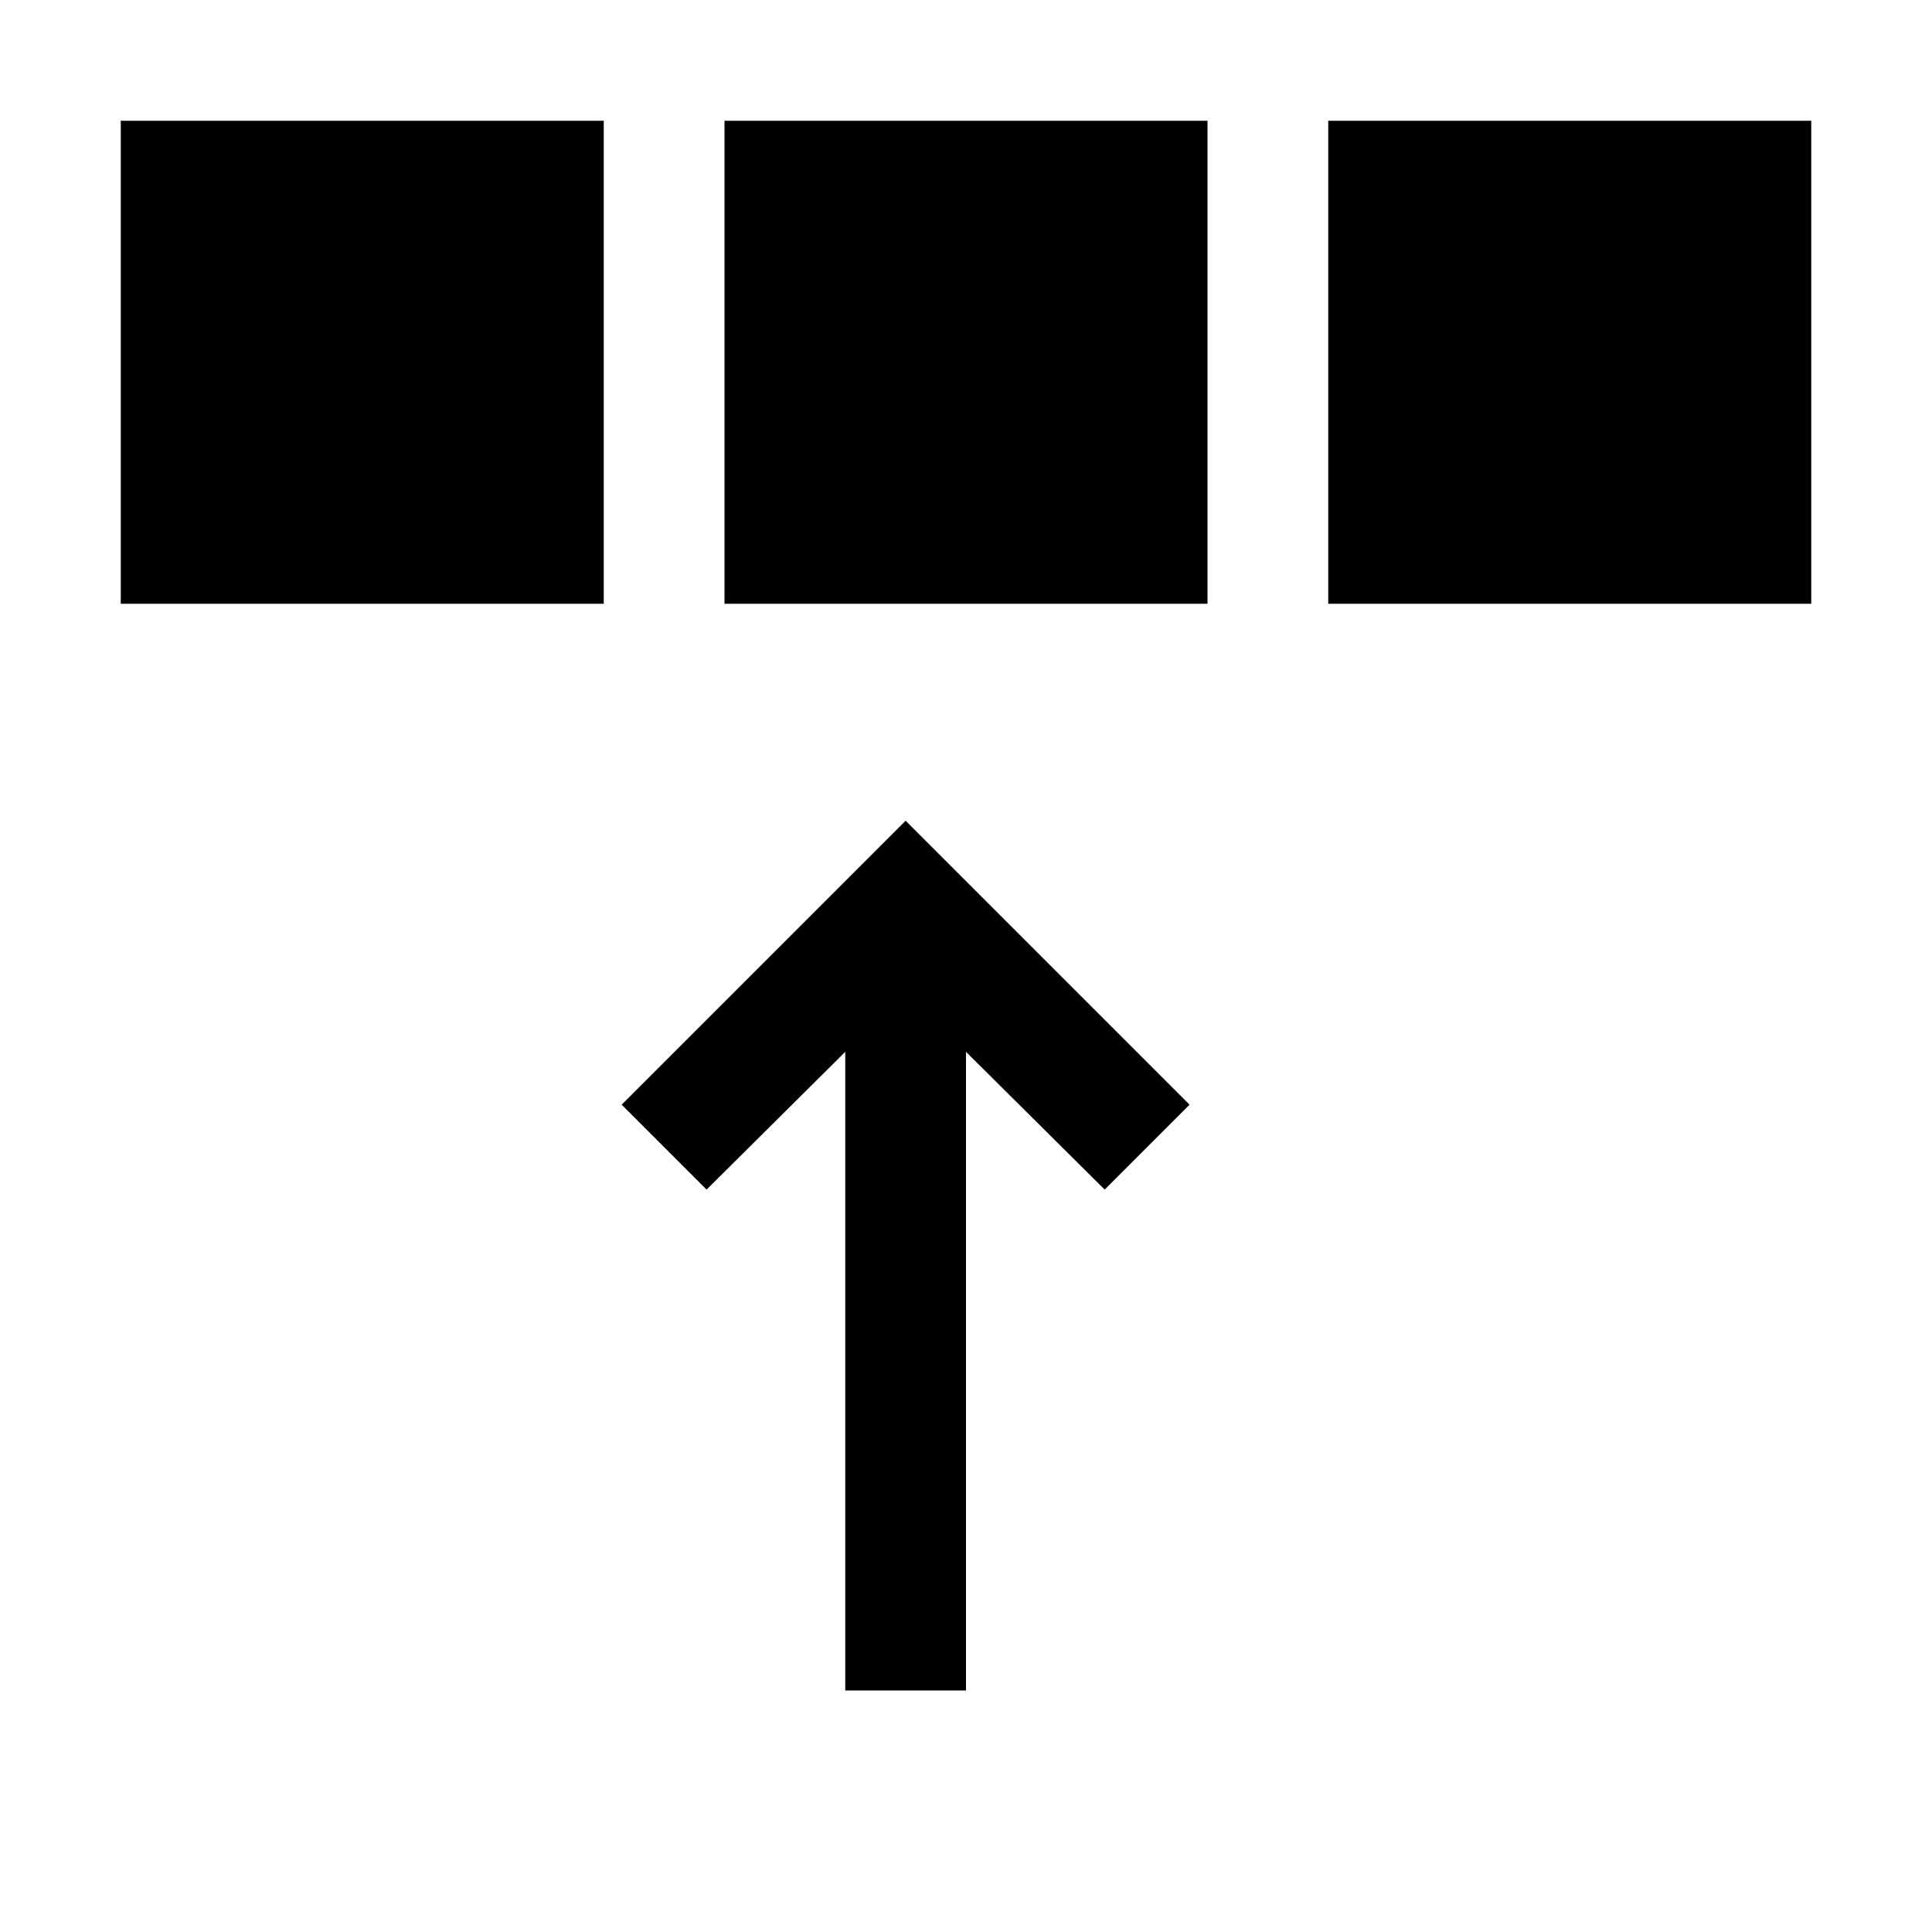 <svg xmlns="http://www.w3.org/2000/svg" viewBox="0 0 2048 2048"><path d="M960 870l301 301-90 90-147-146v677H896v-677l-147 146-90-90 301-301M128 128h512v512H128V128m640 0h512v512H768V128m1152 0v512h-512V128h512z"/></svg>